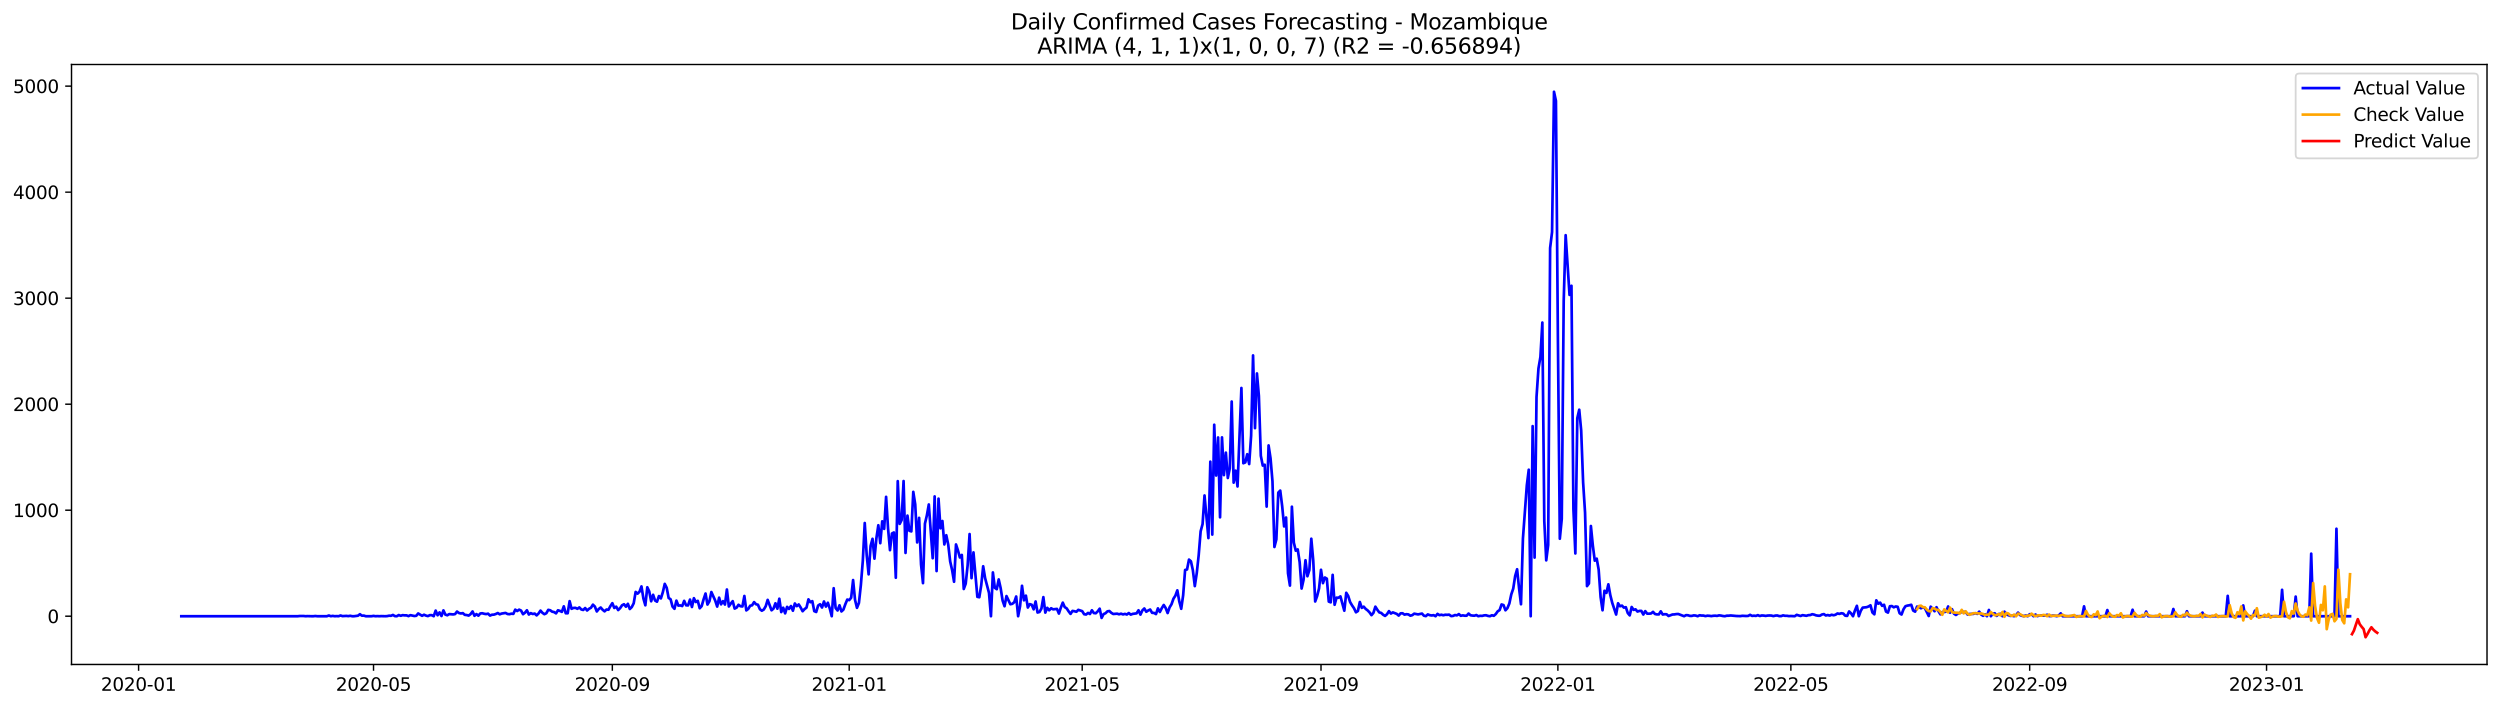 <?xml version="1.0" encoding="utf-8" standalone="no"?>
<!DOCTYPE svg PUBLIC "-//W3C//DTD SVG 1.1//EN"
  "http://www.w3.org/Graphics/SVG/1.1/DTD/svg11.dtd">
<svg xmlns:xlink="http://www.w3.org/1999/xlink" width="1386.05pt" height="392.274pt" viewBox="0 0 1386.05 392.274" xmlns="http://www.w3.org/2000/svg" version="1.1">
 <defs>
  <style type="text/css">*{stroke-linejoin: round; stroke-linecap: butt}</style>
 </defs>
 <g id="figure_1">
  <g id="patch_1">
   <path d="M 0 392.274 
L 1386.05 392.274 
L 1386.05 0 
L 0 0 
z
" style="fill: #ffffff"/>
  </g>
  <g id="axes_1">
   <g id="patch_2">
    <path d="M 39.65 368.396 
L 1378.85 368.396 
L 1378.85 35.755 
L 39.65 35.755 
z
" style="fill: #ffffff"/>
   </g>
   <g id="matplotlib.axis_1">
    <g id="xtick_1">
     <g id="line2d_1">
      <defs>
       <path id="mc3b05a3886" d="M 0 0 
L 0 3.5 
" style="stroke: #000000; stroke-width: 0.8"/>
      </defs>
      <g>
       <use xlink:href="#mc3b05a3886" x="76.841" y="368.396" style="stroke: #000000; stroke-width: 0.8"/>
      </g>
     </g>
     <g id="text_1">
      <!-- 2020-01 -->
      <g transform="translate(55.95 382.994)scale(0.1 -0.1)">
       <defs>
        <path id="DejaVuSans-32" d="M 1228 531 
L 3431 531 
L 3431 0 
L 469 0 
L 469 531 
Q 828 903 1448 1529 
Q 2069 2156 2228 2338 
Q 2531 2678 2651 2914 
Q 2772 3150 2772 3378 
Q 2772 3750 2511 3984 
Q 2250 4219 1831 4219 
Q 1534 4219 1204 4116 
Q 875 4013 500 3803 
L 500 4441 
Q 881 4594 1212 4672 
Q 1544 4750 1819 4750 
Q 2544 4750 2975 4387 
Q 3406 4025 3406 3419 
Q 3406 3131 3298 2873 
Q 3191 2616 2906 2266 
Q 2828 2175 2409 1742 
Q 1991 1309 1228 531 
z
" transform="scale(0.016)"/>
        <path id="DejaVuSans-30" d="M 2034 4250 
Q 1547 4250 1301 3770 
Q 1056 3291 1056 2328 
Q 1056 1369 1301 889 
Q 1547 409 2034 409 
Q 2525 409 2770 889 
Q 3016 1369 3016 2328 
Q 3016 3291 2770 3770 
Q 2525 4250 2034 4250 
z
M 2034 4750 
Q 2819 4750 3233 4129 
Q 3647 3509 3647 2328 
Q 3647 1150 3233 529 
Q 2819 -91 2034 -91 
Q 1250 -91 836 529 
Q 422 1150 422 2328 
Q 422 3509 836 4129 
Q 1250 4750 2034 4750 
z
" transform="scale(0.016)"/>
        <path id="DejaVuSans-2d" d="M 313 2009 
L 1997 2009 
L 1997 1497 
L 313 1497 
L 313 2009 
z
" transform="scale(0.016)"/>
        <path id="DejaVuSans-31" d="M 794 531 
L 1825 531 
L 1825 4091 
L 703 3866 
L 703 4441 
L 1819 4666 
L 2450 4666 
L 2450 531 
L 3481 531 
L 3481 0 
L 794 0 
L 794 531 
z
" transform="scale(0.016)"/>
       </defs>
       <use xlink:href="#DejaVuSans-32"/>
       <use xlink:href="#DejaVuSans-30" x="63.623"/>
       <use xlink:href="#DejaVuSans-32" x="127.246"/>
       <use xlink:href="#DejaVuSans-30" x="190.869"/>
       <use xlink:href="#DejaVuSans-2d" x="254.492"/>
       <use xlink:href="#DejaVuSans-30" x="290.576"/>
       <use xlink:href="#DejaVuSans-31" x="354.199"/>
      </g>
     </g>
    </g>
    <g id="xtick_2">
     <g id="line2d_2">
      <g>
       <use xlink:href="#mc3b05a3886" x="207.09" y="368.396" style="stroke: #000000; stroke-width: 0.8"/>
      </g>
     </g>
     <g id="text_2">
      <!-- 2020-05 -->
      <g transform="translate(186.199 382.994)scale(0.1 -0.1)">
       <defs>
        <path id="DejaVuSans-35" d="M 691 4666 
L 3169 4666 
L 3169 4134 
L 1269 4134 
L 1269 2991 
Q 1406 3038 1543 3061 
Q 1681 3084 1819 3084 
Q 2600 3084 3056 2656 
Q 3513 2228 3513 1497 
Q 3513 744 3044 326 
Q 2575 -91 1722 -91 
Q 1428 -91 1123 -41 
Q 819 9 494 109 
L 494 744 
Q 775 591 1075 516 
Q 1375 441 1709 441 
Q 2250 441 2565 725 
Q 2881 1009 2881 1497 
Q 2881 1984 2565 2268 
Q 2250 2553 1709 2553 
Q 1456 2553 1204 2497 
Q 953 2441 691 2322 
L 691 4666 
z
" transform="scale(0.016)"/>
       </defs>
       <use xlink:href="#DejaVuSans-32"/>
       <use xlink:href="#DejaVuSans-30" x="63.623"/>
       <use xlink:href="#DejaVuSans-32" x="127.246"/>
       <use xlink:href="#DejaVuSans-30" x="190.869"/>
       <use xlink:href="#DejaVuSans-2d" x="254.492"/>
       <use xlink:href="#DejaVuSans-30" x="290.576"/>
       <use xlink:href="#DejaVuSans-35" x="354.199"/>
      </g>
     </g>
    </g>
    <g id="xtick_3">
     <g id="line2d_3">
      <g>
       <use xlink:href="#mc3b05a3886" x="339.493" y="368.396" style="stroke: #000000; stroke-width: 0.8"/>
      </g>
     </g>
     <g id="text_3">
      <!-- 2020-09 -->
      <g transform="translate(318.601 382.994)scale(0.1 -0.1)">
       <defs>
        <path id="DejaVuSans-39" d="M 703 97 
L 703 672 
Q 941 559 1184 500 
Q 1428 441 1663 441 
Q 2288 441 2617 861 
Q 2947 1281 2994 2138 
Q 2813 1869 2534 1725 
Q 2256 1581 1919 1581 
Q 1219 1581 811 2004 
Q 403 2428 403 3163 
Q 403 3881 828 4315 
Q 1253 4750 1959 4750 
Q 2769 4750 3195 4129 
Q 3622 3509 3622 2328 
Q 3622 1225 3098 567 
Q 2575 -91 1691 -91 
Q 1453 -91 1209 -44 
Q 966 3 703 97 
z
M 1959 2075 
Q 2384 2075 2632 2365 
Q 2881 2656 2881 3163 
Q 2881 3666 2632 3958 
Q 2384 4250 1959 4250 
Q 1534 4250 1286 3958 
Q 1038 3666 1038 3163 
Q 1038 2656 1286 2365 
Q 1534 2075 1959 2075 
z
" transform="scale(0.016)"/>
       </defs>
       <use xlink:href="#DejaVuSans-32"/>
       <use xlink:href="#DejaVuSans-30" x="63.623"/>
       <use xlink:href="#DejaVuSans-32" x="127.246"/>
       <use xlink:href="#DejaVuSans-30" x="190.869"/>
       <use xlink:href="#DejaVuSans-2d" x="254.492"/>
       <use xlink:href="#DejaVuSans-30" x="290.576"/>
       <use xlink:href="#DejaVuSans-39" x="354.199"/>
      </g>
     </g>
    </g>
    <g id="xtick_4">
     <g id="line2d_4">
      <g>
       <use xlink:href="#mc3b05a3886" x="470.818" y="368.396" style="stroke: #000000; stroke-width: 0.8"/>
      </g>
     </g>
     <g id="text_4">
      <!-- 2021-01 -->
      <g transform="translate(449.927 382.994)scale(0.1 -0.1)">
       <use xlink:href="#DejaVuSans-32"/>
       <use xlink:href="#DejaVuSans-30" x="63.623"/>
       <use xlink:href="#DejaVuSans-32" x="127.246"/>
       <use xlink:href="#DejaVuSans-31" x="190.869"/>
       <use xlink:href="#DejaVuSans-2d" x="254.492"/>
       <use xlink:href="#DejaVuSans-30" x="290.576"/>
       <use xlink:href="#DejaVuSans-31" x="354.199"/>
      </g>
     </g>
    </g>
    <g id="xtick_5">
     <g id="line2d_5">
      <g>
       <use xlink:href="#mc3b05a3886" x="599.991" y="368.396" style="stroke: #000000; stroke-width: 0.8"/>
      </g>
     </g>
     <g id="text_5">
      <!-- 2021-05 -->
      <g transform="translate(579.1 382.994)scale(0.1 -0.1)">
       <use xlink:href="#DejaVuSans-32"/>
       <use xlink:href="#DejaVuSans-30" x="63.623"/>
       <use xlink:href="#DejaVuSans-32" x="127.246"/>
       <use xlink:href="#DejaVuSans-31" x="190.869"/>
       <use xlink:href="#DejaVuSans-2d" x="254.492"/>
       <use xlink:href="#DejaVuSans-30" x="290.576"/>
       <use xlink:href="#DejaVuSans-35" x="354.199"/>
      </g>
     </g>
    </g>
    <g id="xtick_6">
     <g id="line2d_6">
      <g>
       <use xlink:href="#mc3b05a3886" x="732.393" y="368.396" style="stroke: #000000; stroke-width: 0.8"/>
      </g>
     </g>
     <g id="text_6">
      <!-- 2021-09 -->
      <g transform="translate(711.502 382.994)scale(0.1 -0.1)">
       <use xlink:href="#DejaVuSans-32"/>
       <use xlink:href="#DejaVuSans-30" x="63.623"/>
       <use xlink:href="#DejaVuSans-32" x="127.246"/>
       <use xlink:href="#DejaVuSans-31" x="190.869"/>
       <use xlink:href="#DejaVuSans-2d" x="254.492"/>
       <use xlink:href="#DejaVuSans-30" x="290.576"/>
       <use xlink:href="#DejaVuSans-39" x="354.199"/>
      </g>
     </g>
    </g>
    <g id="xtick_7">
     <g id="line2d_7">
      <g>
       <use xlink:href="#mc3b05a3886" x="863.719" y="368.396" style="stroke: #000000; stroke-width: 0.8"/>
      </g>
     </g>
     <g id="text_7">
      <!-- 2022-01 -->
      <g transform="translate(842.828 382.994)scale(0.1 -0.1)">
       <use xlink:href="#DejaVuSans-32"/>
       <use xlink:href="#DejaVuSans-30" x="63.623"/>
       <use xlink:href="#DejaVuSans-32" x="127.246"/>
       <use xlink:href="#DejaVuSans-32" x="190.869"/>
       <use xlink:href="#DejaVuSans-2d" x="254.492"/>
       <use xlink:href="#DejaVuSans-30" x="290.576"/>
       <use xlink:href="#DejaVuSans-31" x="354.199"/>
      </g>
     </g>
    </g>
    <g id="xtick_8">
     <g id="line2d_8">
      <g>
       <use xlink:href="#mc3b05a3886" x="992.892" y="368.396" style="stroke: #000000; stroke-width: 0.8"/>
      </g>
     </g>
     <g id="text_8">
      <!-- 2022-05 -->
      <g transform="translate(972.001 382.994)scale(0.1 -0.1)">
       <use xlink:href="#DejaVuSans-32"/>
       <use xlink:href="#DejaVuSans-30" x="63.623"/>
       <use xlink:href="#DejaVuSans-32" x="127.246"/>
       <use xlink:href="#DejaVuSans-32" x="190.869"/>
       <use xlink:href="#DejaVuSans-2d" x="254.492"/>
       <use xlink:href="#DejaVuSans-30" x="290.576"/>
       <use xlink:href="#DejaVuSans-35" x="354.199"/>
      </g>
     </g>
    </g>
    <g id="xtick_9">
     <g id="line2d_9">
      <g>
       <use xlink:href="#mc3b05a3886" x="1125.294" y="368.396" style="stroke: #000000; stroke-width: 0.8"/>
      </g>
     </g>
     <g id="text_9">
      <!-- 2022-09 -->
      <g transform="translate(1104.403 382.994)scale(0.1 -0.1)">
       <use xlink:href="#DejaVuSans-32"/>
       <use xlink:href="#DejaVuSans-30" x="63.623"/>
       <use xlink:href="#DejaVuSans-32" x="127.246"/>
       <use xlink:href="#DejaVuSans-32" x="190.869"/>
       <use xlink:href="#DejaVuSans-2d" x="254.492"/>
       <use xlink:href="#DejaVuSans-30" x="290.576"/>
       <use xlink:href="#DejaVuSans-39" x="354.199"/>
      </g>
     </g>
    </g>
    <g id="xtick_10">
     <g id="line2d_10">
      <g>
       <use xlink:href="#mc3b05a3886" x="1256.62" y="368.396" style="stroke: #000000; stroke-width: 0.8"/>
      </g>
     </g>
     <g id="text_10">
      <!-- 2023-01 -->
      <g transform="translate(1235.729 382.994)scale(0.1 -0.1)">
       <defs>
        <path id="DejaVuSans-33" d="M 2597 2516 
Q 3050 2419 3304 2112 
Q 3559 1806 3559 1356 
Q 3559 666 3084 287 
Q 2609 -91 1734 -91 
Q 1441 -91 1130 -33 
Q 819 25 488 141 
L 488 750 
Q 750 597 1062 519 
Q 1375 441 1716 441 
Q 2309 441 2620 675 
Q 2931 909 2931 1356 
Q 2931 1769 2642 2001 
Q 2353 2234 1838 2234 
L 1294 2234 
L 1294 2753 
L 1863 2753 
Q 2328 2753 2575 2939 
Q 2822 3125 2822 3475 
Q 2822 3834 2567 4026 
Q 2313 4219 1838 4219 
Q 1578 4219 1281 4162 
Q 984 4106 628 3988 
L 628 4550 
Q 988 4650 1302 4700 
Q 1616 4750 1894 4750 
Q 2613 4750 3031 4423 
Q 3450 4097 3450 3541 
Q 3450 3153 3228 2886 
Q 3006 2619 2597 2516 
z
" transform="scale(0.016)"/>
       </defs>
       <use xlink:href="#DejaVuSans-32"/>
       <use xlink:href="#DejaVuSans-30" x="63.623"/>
       <use xlink:href="#DejaVuSans-32" x="127.246"/>
       <use xlink:href="#DejaVuSans-33" x="190.869"/>
       <use xlink:href="#DejaVuSans-2d" x="254.492"/>
       <use xlink:href="#DejaVuSans-30" x="290.576"/>
       <use xlink:href="#DejaVuSans-31" x="354.199"/>
      </g>
     </g>
    </g>
   </g>
   <g id="matplotlib.axis_2">
    <g id="ytick_1">
     <g id="line2d_11">
      <defs>
       <path id="m2fa44440a1" d="M 0 0 
L -3.5 0 
" style="stroke: #000000; stroke-width: 0.8"/>
      </defs>
      <g>
       <use xlink:href="#m2fa44440a1" x="39.65" y="341.643" style="stroke: #000000; stroke-width: 0.8"/>
      </g>
     </g>
     <g id="text_11">
      <!-- 0 -->
      <g transform="translate(26.288 345.443)scale(0.1 -0.1)">
       <use xlink:href="#DejaVuSans-30"/>
      </g>
     </g>
    </g>
    <g id="ytick_2">
     <g id="line2d_12">
      <g>
       <use xlink:href="#m2fa44440a1" x="39.65" y="282.867" style="stroke: #000000; stroke-width: 0.8"/>
      </g>
     </g>
     <g id="text_12">
      <!-- 1000 -->
      <g transform="translate(7.2 286.666)scale(0.1 -0.1)">
       <use xlink:href="#DejaVuSans-31"/>
       <use xlink:href="#DejaVuSans-30" x="63.623"/>
       <use xlink:href="#DejaVuSans-30" x="127.246"/>
       <use xlink:href="#DejaVuSans-30" x="190.869"/>
      </g>
     </g>
    </g>
    <g id="ytick_3">
     <g id="line2d_13">
      <g>
       <use xlink:href="#m2fa44440a1" x="39.65" y="224.09" style="stroke: #000000; stroke-width: 0.8"/>
      </g>
     </g>
     <g id="text_13">
      <!-- 2000 -->
      <g transform="translate(7.2 227.889)scale(0.1 -0.1)">
       <use xlink:href="#DejaVuSans-32"/>
       <use xlink:href="#DejaVuSans-30" x="63.623"/>
       <use xlink:href="#DejaVuSans-30" x="127.246"/>
       <use xlink:href="#DejaVuSans-30" x="190.869"/>
      </g>
     </g>
    </g>
    <g id="ytick_4">
     <g id="line2d_14">
      <g>
       <use xlink:href="#m2fa44440a1" x="39.65" y="165.314" style="stroke: #000000; stroke-width: 0.8"/>
      </g>
     </g>
     <g id="text_14">
      <!-- 3000 -->
      <g transform="translate(7.2 169.113)scale(0.1 -0.1)">
       <use xlink:href="#DejaVuSans-33"/>
       <use xlink:href="#DejaVuSans-30" x="63.623"/>
       <use xlink:href="#DejaVuSans-30" x="127.246"/>
       <use xlink:href="#DejaVuSans-30" x="190.869"/>
      </g>
     </g>
    </g>
    <g id="ytick_5">
     <g id="line2d_15">
      <g>
       <use xlink:href="#m2fa44440a1" x="39.65" y="106.537" style="stroke: #000000; stroke-width: 0.8"/>
      </g>
     </g>
     <g id="text_15">
      <!-- 4000 -->
      <g transform="translate(7.2 110.336)scale(0.1 -0.1)">
       <defs>
        <path id="DejaVuSans-34" d="M 2419 4116 
L 825 1625 
L 2419 1625 
L 2419 4116 
z
M 2253 4666 
L 3047 4666 
L 3047 1625 
L 3713 1625 
L 3713 1100 
L 3047 1100 
L 3047 0 
L 2419 0 
L 2419 1100 
L 313 1100 
L 313 1709 
L 2253 4666 
z
" transform="scale(0.016)"/>
       </defs>
       <use xlink:href="#DejaVuSans-34"/>
       <use xlink:href="#DejaVuSans-30" x="63.623"/>
       <use xlink:href="#DejaVuSans-30" x="127.246"/>
       <use xlink:href="#DejaVuSans-30" x="190.869"/>
      </g>
     </g>
    </g>
    <g id="ytick_6">
     <g id="line2d_16">
      <g>
       <use xlink:href="#m2fa44440a1" x="39.65" y="47.76" style="stroke: #000000; stroke-width: 0.8"/>
      </g>
     </g>
     <g id="text_16">
      <!-- 5000 -->
      <g transform="translate(7.2 51.56)scale(0.1 -0.1)">
       <use xlink:href="#DejaVuSans-35"/>
       <use xlink:href="#DejaVuSans-30" x="63.623"/>
       <use xlink:href="#DejaVuSans-30" x="127.246"/>
       <use xlink:href="#DejaVuSans-30" x="190.869"/>
      </g>
     </g>
    </g>
   </g>
   <g id="line2d_17">
    <path d="M 100.523 341.643 
L 165.109 341.643 
L 166.186 341.526 
L 168.338 341.526 
L 169.415 341.643 
L 170.491 341.585 
L 172.644 341.643 
L 173.721 341.643 
L 174.797 341.526 
L 175.874 341.643 
L 181.256 341.643 
L 182.332 341.232 
L 183.409 341.643 
L 184.485 341.467 
L 185.562 341.643 
L 186.638 341.585 
L 187.714 341.643 
L 188.791 341.232 
L 189.867 341.585 
L 192.02 341.467 
L 193.097 341.585 
L 194.173 341.408 
L 195.25 341.643 
L 196.326 341.643 
L 198.479 341.349 
L 199.555 340.527 
L 200.632 341.349 
L 201.708 341.291 
L 202.785 341.643 
L 206.014 341.643 
L 207.09 341.467 
L 208.167 341.643 
L 209.243 341.585 
L 210.32 341.643 
L 211.396 341.585 
L 213.549 341.643 
L 214.625 341.585 
L 215.702 341.349 
L 216.778 341.408 
L 217.855 340.938 
L 218.931 341.585 
L 220.008 341.643 
L 221.084 340.997 
L 222.161 341.408 
L 223.237 341.056 
L 224.313 341.173 
L 225.39 341.173 
L 226.466 341.585 
L 227.543 341.056 
L 229.696 341.526 
L 230.772 341.408 
L 231.849 340.115 
L 234.001 341.408 
L 235.078 340.82 
L 236.154 341.291 
L 237.231 341.585 
L 238.307 341.056 
L 239.384 341.056 
L 240.46 341.643 
L 241.536 338.528 
L 242.613 341.114 
L 243.689 339.527 
L 244.766 341.526 
L 245.842 338.411 
L 246.919 340.762 
L 247.995 341.114 
L 249.072 340.468 
L 251.224 340.644 
L 252.301 340.468 
L 253.377 339.057 
L 254.454 339.88 
L 255.53 340.115 
L 256.607 339.939 
L 257.683 340.879 
L 258.76 340.997 
L 259.836 341.291 
L 260.912 340.468 
L 261.989 338.998 
L 263.065 341.408 
L 264.142 340.468 
L 265.218 341.349 
L 266.295 340.115 
L 267.371 339.998 
L 268.447 340.292 
L 269.524 340.468 
L 270.6 340.233 
L 271.677 341.291 
L 272.753 340.82 
L 273.83 340.762 
L 274.906 340.409 
L 275.983 339.88 
L 277.059 340.585 
L 278.135 340.174 
L 280.288 339.821 
L 281.365 340.409 
L 282.441 340.527 
L 283.518 340.233 
L 284.594 340.35 
L 285.671 337.999 
L 286.747 338.763 
L 287.823 337.999 
L 288.9 338.528 
L 289.976 340.527 
L 291.053 339.704 
L 292.129 338.352 
L 293.206 340.703 
L 294.282 339.939 
L 295.359 340.409 
L 296.435 340.174 
L 297.511 341.173 
L 298.588 340.115 
L 299.664 338.528 
L 300.741 339.763 
L 301.817 340.527 
L 302.894 339.998 
L 303.97 338.117 
L 305.046 338.352 
L 306.123 339.116 
L 307.199 339.351 
L 308.276 340.056 
L 309.352 338.352 
L 310.429 338.705 
L 311.505 339.234 
L 312.582 336.177 
L 313.658 339.998 
L 314.734 339.998 
L 315.811 333.297 
L 316.887 337.529 
L 317.964 337.059 
L 319.04 337 
L 320.117 337.529 
L 321.193 336.765 
L 322.27 337.882 
L 323.346 338.176 
L 324.422 337.118 
L 325.499 338.469 
L 326.575 337.529 
L 327.652 336.941 
L 328.728 335.237 
L 329.805 336.295 
L 330.881 338.998 
L 331.957 337.647 
L 333.034 336.824 
L 334.11 338.058 
L 335.187 338.94 
L 336.263 337.94 
L 337.34 338.058 
L 338.416 336.06 
L 339.493 334.414 
L 340.569 337.059 
L 341.645 336.353 
L 342.722 338.234 
L 343.798 337.176 
L 344.875 335.589 
L 345.951 335.002 
L 347.028 336.353 
L 348.104 334.767 
L 349.181 337.647 
L 350.257 336.589 
L 351.333 334.473 
L 352.41 328.184 
L 353.486 329.124 
L 354.563 328.066 
L 355.639 325.127 
L 356.716 331.828 
L 357.792 335.589 
L 358.869 325.597 
L 359.945 327.89 
L 361.021 333.356 
L 362.098 329.77 
L 363.174 332.944 
L 364.251 333.591 
L 365.327 330.476 
L 366.404 331.769 
L 367.48 328.36 
L 368.556 323.716 
L 369.633 325.891 
L 370.709 331.534 
L 371.786 332.239 
L 372.862 336.295 
L 373.939 337.529 
L 375.015 333.003 
L 376.092 335.766 
L 377.168 335.648 
L 378.244 336.001 
L 379.321 333.121 
L 380.397 335.589 
L 381.474 335.648 
L 382.55 332.415 
L 383.627 336.53 
L 384.703 331.651 
L 385.78 333.767 
L 386.856 333.121 
L 387.932 337.235 
L 389.009 336.06 
L 390.085 332.298 
L 391.162 329.065 
L 392.238 335.178 
L 393.315 333.356 
L 394.391 328.242 
L 396.544 333.003 
L 397.62 336.295 
L 398.697 331.357 
L 399.773 335.06 
L 400.85 333.297 
L 401.926 335.178 
L 403.003 326.832 
L 404.079 336.236 
L 405.155 334.649 
L 406.232 333.297 
L 407.308 337.411 
L 408.385 336.882 
L 409.461 335.295 
L 410.538 336.118 
L 411.614 336.236 
L 412.691 330.417 
L 413.767 338.411 
L 414.843 337.588 
L 415.92 335.824 
L 416.996 335.589 
L 418.073 333.826 
L 419.149 335.002 
L 420.226 335.295 
L 421.302 337.764 
L 422.379 338.587 
L 423.455 337.94 
L 424.531 336.118 
L 425.608 332.592 
L 427.761 338.352 
L 428.837 337.411 
L 429.914 334.473 
L 430.99 337.47 
L 432.066 331.945 
L 433.143 339.351 
L 434.219 336.941 
L 435.296 340.056 
L 436.372 336.471 
L 437.449 337.588 
L 438.525 336.001 
L 439.602 338.587 
L 440.678 334.59 
L 441.754 336.06 
L 442.831 335.119 
L 443.907 336.824 
L 444.984 338.881 
L 446.06 337.705 
L 447.137 336.882 
L 448.213 332.298 
L 449.29 333.885 
L 450.366 333.297 
L 451.442 338.822 
L 452.519 339.292 
L 453.595 335.707 
L 454.672 335.002 
L 455.748 336.824 
L 456.825 333.473 
L 457.901 336.295 
L 458.978 334.179 
L 460.054 337.411 
L 461.13 341.643 
L 462.207 326.126 
L 463.283 337.118 
L 464.36 338.469 
L 465.436 335.589 
L 466.513 338.998 
L 467.589 337.999 
L 468.665 335.002 
L 469.742 332.415 
L 470.818 332.709 
L 471.895 331.416 
L 472.971 321.601 
L 474.048 332.592 
L 475.124 337 
L 476.201 334.296 
L 477.277 324.363 
L 478.353 311.021 
L 479.43 289.979 
L 480.506 307.67 
L 481.583 318.427 
L 482.659 302.733 
L 483.736 298.736 
L 484.812 309.728 
L 485.889 298.443 
L 486.965 291.213 
L 488.041 301.146 
L 489.118 289.038 
L 490.194 293.211 
L 491.271 275.461 
L 492.347 292.918 
L 493.424 305.026 
L 494.5 295.798 
L 495.577 295.21 
L 496.653 320.307 
L 497.729 266.762 
L 498.806 290.449 
L 499.882 288.333 
L 500.959 266.703 
L 502.035 306.554 
L 503.112 285.864 
L 504.188 294.269 
L 505.264 294.622 
L 506.341 272.698 
L 507.417 279.634 
L 508.494 300.735 
L 509.57 287.099 
L 510.647 312.96 
L 511.723 323.305 
L 512.8 290.331 
L 513.876 285.747 
L 514.952 279.693 
L 517.105 309.493 
L 518.182 275.226 
L 519.258 316.605 
L 520.335 276.46 
L 521.411 292.918 
L 522.488 288.862 
L 523.564 301.852 
L 524.64 296.738 
L 525.717 301.969 
L 526.793 311.256 
L 527.87 316.076 
L 528.946 322.541 
L 530.023 301.852 
L 531.099 305.143 
L 532.175 309.081 
L 533.252 307.67 
L 534.328 326.538 
L 535.405 323.599 
L 536.481 313.372 
L 537.558 296.091 
L 538.634 320.543 
L 539.711 306.26 
L 541.863 330.887 
L 542.94 331.122 
L 544.016 324.481 
L 545.093 313.96 
L 546.169 320.543 
L 548.322 328.713 
L 549.399 341.643 
L 550.475 317.369 
L 551.551 325.891 
L 552.628 326.655 
L 553.704 321.248 
L 554.781 326.068 
L 555.857 332.944 
L 556.934 336.118 
L 558.01 330.476 
L 560.163 335.002 
L 561.239 334.767 
L 562.316 333.885 
L 563.392 330.711 
L 564.469 341.643 
L 565.545 336.06 
L 566.622 324.774 
L 567.698 332.827 
L 568.774 330.241 
L 569.851 336.824 
L 570.927 334.943 
L 572.004 335.295 
L 573.08 337.823 
L 574.157 333.473 
L 575.233 339.586 
L 576.31 339.292 
L 577.386 337.411 
L 578.462 331.064 
L 579.539 339.645 
L 580.615 337 
L 581.692 338.352 
L 582.768 337.235 
L 583.845 337.823 
L 585.998 337.588 
L 587.074 340.174 
L 588.15 336.882 
L 589.227 334.12 
L 590.303 336.589 
L 591.38 337.294 
L 592.456 338.94 
L 593.533 340.35 
L 594.609 338.705 
L 595.685 338.881 
L 596.762 339.175 
L 597.838 338.117 
L 599.991 338.822 
L 601.068 340.527 
L 602.144 340.703 
L 603.221 339.821 
L 604.297 340.409 
L 605.373 338.352 
L 606.45 339.88 
L 607.526 339.998 
L 608.603 338.94 
L 609.679 337.47 
L 610.756 342.584 
L 611.832 340.468 
L 612.909 339.998 
L 613.985 338.94 
L 615.061 338.763 
L 616.138 339.763 
L 617.214 340.409 
L 619.367 340.233 
L 620.444 340.585 
L 621.52 340.233 
L 622.597 340.644 
L 623.673 340.35 
L 624.749 340.703 
L 625.826 339.88 
L 626.902 340.762 
L 627.979 340.35 
L 630.132 340.056 
L 631.208 338.352 
L 632.284 340.762 
L 633.361 338.411 
L 634.437 337.353 
L 635.514 339.175 
L 636.59 338.469 
L 637.667 337.94 
L 638.743 339.763 
L 639.82 339.821 
L 640.896 340.468 
L 641.972 337.294 
L 643.049 339.292 
L 644.125 337.176 
L 645.202 335.413 
L 646.278 337.118 
L 647.355 339.88 
L 648.431 336.765 
L 649.508 335.002 
L 650.584 331.945 
L 651.66 330.241 
L 652.737 327.302 
L 653.813 333.415 
L 654.89 337.529 
L 655.966 330.006 
L 657.043 316.017 
L 658.119 315.723 
L 659.196 310.257 
L 660.272 311.197 
L 661.348 316.134 
L 662.425 324.951 
L 663.501 317.78 
L 664.578 307.788 
L 665.654 294.563 
L 666.731 290.566 
L 667.807 274.697 
L 669.96 298.325 
L 671.036 255.947 
L 672.113 296.385 
L 673.189 235.493 
L 674.266 263.647 
L 675.342 242.546 
L 676.419 286.805 
L 677.495 242.487 
L 678.571 263.412 
L 679.648 250.951 
L 680.724 264.999 
L 681.801 259.709 
L 682.877 222.621 
L 683.954 267.585 
L 685.03 260.943 
L 686.107 269.701 
L 688.259 215.097 
L 689.336 256.829 
L 690.412 256.359 
L 691.489 251.833 
L 692.565 257.299 
L 693.642 241.547 
L 694.718 197.053 
L 695.794 237.374 
L 696.871 207.045 
L 697.947 219.506 
L 699.024 252.714 
L 700.1 258.122 
L 701.177 257.652 
L 702.253 280.868 
L 703.33 246.954 
L 704.406 254.066 
L 705.482 266.821 
L 706.559 303.262 
L 707.635 299.03 
L 708.712 273.11 
L 709.788 271.993 
L 710.865 280.633 
L 711.941 291.86 
L 713.018 286.922 
L 714.094 317.839 
L 715.17 324.657 
L 716.247 280.927 
L 717.323 300.852 
L 718.4 305.319 
L 719.476 304.614 
L 720.553 311.667 
L 721.629 326.303 
L 722.706 321.483 
L 723.782 310.609 
L 724.858 319.485 
L 725.935 316.017 
L 727.011 298.678 
L 728.088 310.786 
L 729.164 333.473 
L 730.241 330.476 
L 731.317 326.185 
L 732.393 315.899 
L 733.47 323.305 
L 734.546 320.19 
L 735.623 320.836 
L 736.699 333.532 
L 737.776 333.944 
L 738.852 318.72 
L 739.929 335.295 
L 741.005 331.357 
L 742.081 331.416 
L 743.158 330.652 
L 745.311 338.587 
L 746.387 328.654 
L 747.464 330.417 
L 748.54 333.826 
L 749.617 335.648 
L 750.693 337.235 
L 751.769 339.469 
L 752.846 338.763 
L 753.922 333.767 
L 754.999 337 
L 756.075 336.353 
L 757.152 337.588 
L 758.228 338.411 
L 759.304 339.527 
L 760.381 341.056 
L 761.457 339.763 
L 762.534 336.353 
L 763.61 338.058 
L 764.687 339.527 
L 765.763 339.821 
L 766.84 340.82 
L 767.916 341.467 
L 768.992 340.527 
L 770.069 338.822 
L 771.145 340.174 
L 772.222 339.527 
L 774.375 340.35 
L 775.451 341.291 
L 776.528 340.056 
L 777.604 339.998 
L 778.68 340.762 
L 779.757 340.527 
L 780.833 340.644 
L 781.91 341.349 
L 782.986 341.056 
L 784.063 340.233 
L 786.216 340.644 
L 788.368 340.174 
L 789.445 341.349 
L 790.521 341.585 
L 791.598 340.644 
L 792.674 341.056 
L 793.751 341.232 
L 794.827 341.056 
L 795.903 341.643 
L 796.98 340.35 
L 798.056 341.056 
L 799.133 340.82 
L 800.209 341.114 
L 801.286 340.82 
L 802.362 340.879 
L 803.439 340.762 
L 804.515 341.585 
L 805.591 341.467 
L 806.668 340.997 
L 807.744 341.173 
L 808.821 340.468 
L 809.897 341.408 
L 810.974 341.173 
L 812.05 341.349 
L 813.127 341.349 
L 814.203 340.174 
L 815.279 341.114 
L 816.356 341.291 
L 817.432 341.349 
L 818.509 340.997 
L 819.585 341.643 
L 820.662 341.408 
L 821.738 341.467 
L 822.815 341.173 
L 823.891 341.114 
L 824.967 341.467 
L 826.044 341.643 
L 827.12 341.114 
L 828.197 341.408 
L 829.273 340.468 
L 830.35 338.94 
L 831.426 338.234 
L 832.502 335.119 
L 833.579 335.472 
L 834.655 338.352 
L 835.732 337.176 
L 836.808 334.59 
L 837.885 329.535 
L 838.961 326.361 
L 840.038 319.367 
L 841.114 315.605 
L 842.19 326.009 
L 843.267 335.002 
L 844.343 298.56 
L 846.496 269.113 
L 847.573 260.414 
L 848.649 341.643 
L 849.726 236.257 
L 850.802 309.14 
L 851.878 220.093 
L 852.955 204.282 
L 854.031 197.935 
L 855.108 178.832 
L 856.184 288.862 
L 857.261 310.668 
L 858.337 302.087 
L 859.413 137.512 
L 860.49 128.637 
L 861.566 50.876 
L 862.643 55.93 
L 863.719 186.356 
L 864.796 298.678 
L 865.872 287.686 
L 866.949 166.783 
L 868.025 130.4 
L 870.178 163.491 
L 871.254 158.437 
L 872.331 282.279 
L 873.407 306.848 
L 874.484 231.849 
L 875.56 227.147 
L 876.637 238.667 
L 877.713 267.467 
L 878.789 284.277 
L 879.866 324.951 
L 880.942 323.481 
L 882.019 291.624 
L 883.095 302.439 
L 884.172 310.844 
L 885.248 309.728 
L 886.325 315.782 
L 887.401 331.005 
L 888.477 338.352 
L 889.554 327.537 
L 890.63 328.713 
L 891.707 323.952 
L 892.783 329.947 
L 893.86 334.238 
L 896.012 340.703 
L 897.089 334.473 
L 898.165 336.118 
L 899.242 335.766 
L 900.318 336.882 
L 901.395 336.647 
L 902.471 339.88 
L 903.548 341.173 
L 904.624 336.53 
L 905.7 338.117 
L 906.777 337.823 
L 907.853 339.057 
L 908.93 338.705 
L 910.006 338.705 
L 911.083 340.703 
L 912.159 338.822 
L 913.236 340.233 
L 914.312 340.233 
L 915.388 340.115 
L 916.465 339.234 
L 917.541 340.409 
L 918.618 340.644 
L 919.694 340.644 
L 920.771 338.94 
L 921.847 340.703 
L 922.923 340.527 
L 924 340.585 
L 925.076 341.526 
L 927.229 340.703 
L 928.306 340.644 
L 929.382 340.468 
L 930.459 340.409 
L 933.688 341.643 
L 934.764 341.056 
L 935.841 341.114 
L 936.917 341.467 
L 937.994 341.467 
L 939.07 341.173 
L 940.147 341.291 
L 941.223 341.643 
L 942.299 341.114 
L 943.376 341.291 
L 944.452 341.291 
L 945.529 341.585 
L 946.605 341.349 
L 947.682 341.408 
L 948.758 341.585 
L 949.835 341.408 
L 950.911 341.349 
L 951.987 341.467 
L 953.064 341.173 
L 954.14 341.291 
L 955.217 341.526 
L 956.293 341.643 
L 957.37 341.349 
L 958.446 341.349 
L 959.522 341.232 
L 962.752 341.526 
L 964.905 341.585 
L 965.981 341.408 
L 968.134 341.526 
L 969.21 341.467 
L 970.287 340.879 
L 971.363 341.467 
L 972.44 341.349 
L 973.516 341.467 
L 974.593 341.056 
L 975.669 341.526 
L 976.746 341.232 
L 977.822 341.291 
L 978.898 341.467 
L 979.975 341.291 
L 981.051 341.232 
L 982.128 341.291 
L 983.204 341.585 
L 984.281 341.291 
L 985.357 341.232 
L 986.434 341.585 
L 987.51 341.585 
L 988.586 341.173 
L 989.663 341.408 
L 990.739 341.408 
L 991.816 341.585 
L 992.892 341.526 
L 995.045 341.643 
L 996.121 340.879 
L 998.274 341.526 
L 999.351 341.056 
L 1001.504 341.408 
L 1002.58 341.056 
L 1003.657 340.997 
L 1004.733 340.527 
L 1005.809 340.762 
L 1006.886 341.173 
L 1007.962 341.349 
L 1009.039 341.349 
L 1010.115 340.703 
L 1011.192 340.468 
L 1012.268 341.232 
L 1013.345 340.997 
L 1014.421 341.291 
L 1015.497 340.82 
L 1016.574 341.114 
L 1017.65 340.82 
L 1018.727 340.115 
L 1019.803 340.35 
L 1020.88 339.998 
L 1021.956 340.174 
L 1023.032 341.349 
L 1024.109 341.467 
L 1025.185 338.998 
L 1026.262 340.056 
L 1027.338 341.643 
L 1028.415 338.469 
L 1029.491 335.883 
L 1030.568 341.643 
L 1031.644 338.646 
L 1032.72 336.882 
L 1034.873 336.647 
L 1035.95 336.236 
L 1037.026 335.589 
L 1038.103 339.586 
L 1039.179 340.585 
L 1040.256 332.827 
L 1041.332 334.708 
L 1042.408 334.12 
L 1043.485 335.883 
L 1044.561 335.295 
L 1045.638 339.057 
L 1046.714 339.645 
L 1047.791 336.118 
L 1048.867 336.001 
L 1049.944 336.706 
L 1051.02 336.236 
L 1052.096 336.412 
L 1053.173 339.998 
L 1054.249 340.703 
L 1055.326 337.823 
L 1056.402 336.118 
L 1057.479 335.766 
L 1058.555 335.589 
L 1059.631 335.295 
L 1060.708 338.528 
L 1061.784 339.116 
L 1062.861 336.295 
L 1063.937 336.53 
L 1065.014 337.235 
L 1066.09 336.765 
L 1067.167 337.118 
L 1069.319 341.526 
L 1070.396 336.353 
L 1071.472 337.47 
L 1072.549 338.881 
L 1073.625 336.647 
L 1074.702 338.822 
L 1075.778 340.585 
L 1076.855 339.351 
L 1077.931 339.292 
L 1079.007 339.116 
L 1080.084 336.236 
L 1081.16 339.704 
L 1082.237 337.764 
L 1083.313 340.233 
L 1084.39 340.938 
L 1085.466 340.233 
L 1087.619 339.292 
L 1088.695 339.234 
L 1089.772 339.292 
L 1090.848 340.703 
L 1091.925 340.409 
L 1094.078 340.35 
L 1095.154 339.939 
L 1096.23 340.35 
L 1097.307 339.116 
L 1098.383 340.703 
L 1099.46 341.408 
L 1100.536 340.585 
L 1101.613 341.643 
L 1102.689 338.176 
L 1103.766 341.643 
L 1104.842 340.292 
L 1105.918 339.998 
L 1106.995 341.467 
L 1108.071 340.527 
L 1109.148 340.292 
L 1110.224 341.643 
L 1111.301 339.116 
L 1112.377 340.644 
L 1114.53 341.467 
L 1115.606 341.349 
L 1116.683 341.643 
L 1117.759 341.056 
L 1118.836 339.645 
L 1119.912 340.997 
L 1120.989 341.408 
L 1122.065 341.585 
L 1123.141 341.232 
L 1124.218 341.643 
L 1125.294 340.527 
L 1126.371 340.585 
L 1127.447 341.643 
L 1128.524 340.703 
L 1129.6 341.585 
L 1130.677 341.232 
L 1131.753 341.173 
L 1132.829 341.349 
L 1133.906 341.232 
L 1134.982 340.82 
L 1136.059 341.585 
L 1137.135 341.526 
L 1138.212 341.291 
L 1139.288 341.408 
L 1140.365 341.643 
L 1141.441 341.173 
L 1142.517 340.056 
L 1143.594 341.643 
L 1154.358 341.643 
L 1155.435 336.177 
L 1156.511 341.643 
L 1167.276 341.643 
L 1168.352 338.234 
L 1169.428 341.643 
L 1181.269 341.643 
L 1182.346 338.058 
L 1183.422 341.643 
L 1188.804 341.643 
L 1189.881 339.057 
L 1190.957 341.643 
L 1203.875 341.643 
L 1204.951 337.647 
L 1206.027 341.643 
L 1211.41 341.643 
L 1212.486 338.881 
L 1213.563 341.643 
L 1220.021 341.643 
L 1221.098 339.645 
L 1222.174 341.643 
L 1234.015 341.643 
L 1235.091 330.358 
L 1236.168 341.643 
L 1242.626 341.643 
L 1243.703 335.648 
L 1244.779 341.643 
L 1249.085 341.643 
L 1250.162 338.587 
L 1251.238 341.643 
L 1264.155 341.643 
L 1265.232 327.008 
L 1266.308 341.643 
L 1271.69 341.643 
L 1272.767 330.77 
L 1273.843 341.643 
L 1280.302 341.643 
L 1281.378 306.965 
L 1282.455 341.643 
L 1294.296 341.643 
L 1295.372 293.153 
L 1296.448 341.643 
L 1302.907 341.643 
L 1302.907 341.643 
" clip-path="url(#p61b2ad101f)" style="fill: none; stroke: #0000ff; stroke-width: 1.5; stroke-linecap: square"/>
   </g>
   <g id="line2d_18">
    <path d="M 1062.861 337.741 
L 1063.937 335.978 
L 1065.014 335.797 
L 1066.09 336.629 
L 1067.167 336.695 
L 1068.243 337.951 
L 1069.319 338.802 
L 1070.396 338.986 
L 1071.472 337.16 
L 1072.549 337.355 
L 1073.625 338.171 
L 1074.702 338.138 
L 1075.778 339.269 
L 1076.855 340.841 
L 1077.931 337.846 
L 1080.084 339.507 
L 1081.16 336.901 
L 1082.237 339.293 
L 1083.313 339.632 
L 1085.466 339.737 
L 1086.543 340.144 
L 1087.619 338.121 
L 1088.695 340.061 
L 1089.772 338.915 
L 1090.848 340.255 
L 1091.925 340.841 
L 1094.078 339.996 
L 1096.23 340.008 
L 1097.307 340.147 
L 1098.383 340.131 
L 1099.46 340.393 
L 1100.536 340.978 
L 1101.613 340.807 
L 1102.689 340.772 
L 1103.766 339.357 
L 1104.842 340.343 
L 1105.918 341.087 
L 1106.995 341.034 
L 1108.071 340.403 
L 1109.148 341.169 
L 1110.224 339.278 
L 1111.301 341.956 
L 1112.377 339.838 
L 1113.454 340.133 
L 1114.53 341.199 
L 1115.606 341.439 
L 1116.683 340.733 
L 1117.759 341.661 
L 1118.836 340.201 
L 1119.912 340.491 
L 1122.065 341.715 
L 1125.294 341.194 
L 1126.371 340.244 
L 1127.447 341.099 
L 1128.524 341.619 
L 1129.6 341.236 
L 1130.677 341.133 
L 1131.753 341.38 
L 1132.829 340.919 
L 1133.906 341.056 
L 1134.982 341.632 
L 1136.059 340.729 
L 1137.135 341.517 
L 1140.365 341.281 
L 1141.441 341.524 
L 1143.594 340.841 
L 1144.67 341.38 
L 1145.747 341.603 
L 1146.823 341.676 
L 1150.053 340.999 
L 1151.129 342.034 
L 1152.205 341.759 
L 1153.282 341.61 
L 1154.358 341.634 
L 1155.435 341.797 
L 1156.511 338.725 
L 1157.588 340.823 
L 1158.664 341.883 
L 1159.74 342.085 
L 1160.817 340.591 
L 1161.893 341.086 
L 1162.97 339.02 
L 1164.046 342.765 
L 1165.123 341.928 
L 1166.199 341.507 
L 1167.276 341.437 
L 1168.352 342.082 
L 1169.428 340.005 
L 1170.505 341.228 
L 1171.581 341.844 
L 1172.658 341.946 
L 1173.734 341.001 
L 1174.811 341.303 
L 1175.887 340.012 
L 1176.964 342.345 
L 1178.04 341.822 
L 1179.116 341.559 
L 1180.193 341.515 
L 1181.269 341.917 
L 1182.346 341.788 
L 1183.422 339.753 
L 1184.499 341.118 
L 1185.575 341.807 
L 1186.651 341.937 
L 1187.728 340.955 
L 1188.804 341.279 
L 1189.881 339.923 
L 1190.957 340.96 
L 1192.034 341.422 
L 1193.11 341.657 
L 1194.187 341.711 
L 1195.263 341.43 
L 1196.339 341.531 
L 1197.416 340.482 
L 1198.492 342.216 
L 1199.569 341.801 
L 1200.645 341.591 
L 1201.722 341.552 
L 1202.798 341.854 
L 1204.951 341.702 
L 1206.027 339.481 
L 1207.104 341.029 
L 1208.18 341.811 
L 1209.257 341.962 
L 1210.333 340.872 
L 1211.41 341.235 
L 1212.486 339.725 
L 1213.563 340.947 
L 1214.639 341.415 
L 1215.715 341.653 
L 1216.792 341.71 
L 1217.868 341.429 
L 1218.945 341.53 
L 1220.021 340.407 
L 1221.098 342.257 
L 1222.174 340.716 
L 1223.25 341.272 
L 1225.403 342.026 
L 1226.48 341.376 
L 1227.556 341.502 
L 1228.633 340.717 
L 1229.709 342.071 
L 1230.786 341.757 
L 1231.862 341.598 
L 1232.938 341.571 
L 1234.015 341.805 
L 1235.091 341.729 
L 1236.168 335.496 
L 1237.244 339.886 
L 1238.321 342.103 
L 1239.397 342.537 
L 1240.474 339.461 
L 1241.55 340.488 
L 1242.626 336.225 
L 1243.703 343.957 
L 1244.779 338.941 
L 1245.856 340.415 
L 1246.932 341.455 
L 1248.009 343.02 
L 1249.085 340.962 
L 1250.162 341.282 
L 1251.238 337.222 
L 1252.314 342.461 
L 1254.467 341.754 
L 1255.544 340.836 
L 1256.62 341.816 
L 1257.697 340.433 
L 1258.773 342.406 
L 1259.849 341.875 
L 1260.926 341.605 
L 1262.002 341.548 
L 1263.079 341.899 
L 1265.232 341.715 
L 1266.308 333.65 
L 1267.385 339.353 
L 1268.461 342.234 
L 1269.537 342.799 
L 1270.614 338.812 
L 1271.69 340.144 
L 1272.767 334.617 
L 1273.843 338.677 
L 1274.92 340.688 
L 1275.996 341.709 
L 1277.073 341.946 
L 1278.149 340.712 
L 1279.225 341.15 
L 1280.302 336.751 
L 1281.378 344.046 
L 1282.455 323.272 
L 1283.531 335.946 
L 1284.608 342.634 
L 1285.684 345.255 
L 1286.76 335.397 
L 1287.837 338.336 
L 1288.913 325.123 
L 1289.99 348.821 
L 1291.066 343.484 
L 1292.143 340.798 
L 1293.219 340.345 
L 1294.296 344.431 
L 1295.372 343.119 
L 1296.448 315.816 
L 1297.525 334.401 
L 1298.601 343.785 
L 1299.678 345.57 
L 1300.754 332.314 
L 1301.831 336.704 
L 1302.907 318.376 
L 1302.907 318.376 
" clip-path="url(#p61b2ad101f)" style="fill: none; stroke: #ffa500; stroke-width: 1.5; stroke-linecap: square"/>
   </g>
   <g id="line2d_19">
    <path d="M 1303.984 351.591 
L 1305.06 349.629 
L 1306.136 346.389 
L 1307.213 343.286 
L 1308.289 346.086 
L 1309.366 347.512 
L 1310.442 348.784 
L 1311.519 353.276 
L 1312.595 351.479 
L 1313.672 349.448 
L 1314.748 347.783 
L 1315.824 349.095 
L 1316.901 350.072 
L 1317.977 350.851 
" clip-path="url(#p61b2ad101f)" style="fill: none; stroke: #ff0000; stroke-width: 1.5; stroke-linecap: square"/>
   </g>
   <g id="patch_3">
    <path d="M 39.65 368.396 
L 39.65 35.755 
" style="fill: none; stroke: #000000; stroke-width: 0.8; stroke-linejoin: miter; stroke-linecap: square"/>
   </g>
   <g id="patch_4">
    <path d="M 1378.85 368.396 
L 1378.85 35.755 
" style="fill: none; stroke: #000000; stroke-width: 0.8; stroke-linejoin: miter; stroke-linecap: square"/>
   </g>
   <g id="patch_5">
    <path d="M 39.65 368.396 
L 1378.85 368.396 
" style="fill: none; stroke: #000000; stroke-width: 0.8; stroke-linejoin: miter; stroke-linecap: square"/>
   </g>
   <g id="patch_6">
    <path d="M 39.65 35.755 
L 1378.85 35.755 
" style="fill: none; stroke: #000000; stroke-width: 0.8; stroke-linejoin: miter; stroke-linecap: square"/>
   </g>
   <g id="text_17">
    <!-- Daily Confirmed Cases Forecasting - Mozambique -->
    <g transform="translate(560.452 16.318)scale(0.12 -0.12)">
     <defs>
      <path id="DejaVuSans-44" d="M 1259 4147 
L 1259 519 
L 2022 519 
Q 2988 519 3436 956 
Q 3884 1394 3884 2338 
Q 3884 3275 3436 3711 
Q 2988 4147 2022 4147 
L 1259 4147 
z
M 628 4666 
L 1925 4666 
Q 3281 4666 3915 4102 
Q 4550 3538 4550 2338 
Q 4550 1131 3912 565 
Q 3275 0 1925 0 
L 628 0 
L 628 4666 
z
" transform="scale(0.016)"/>
      <path id="DejaVuSans-61" d="M 2194 1759 
Q 1497 1759 1228 1600 
Q 959 1441 959 1056 
Q 959 750 1161 570 
Q 1363 391 1709 391 
Q 2188 391 2477 730 
Q 2766 1069 2766 1631 
L 2766 1759 
L 2194 1759 
z
M 3341 1997 
L 3341 0 
L 2766 0 
L 2766 531 
Q 2569 213 2275 61 
Q 1981 -91 1556 -91 
Q 1019 -91 701 211 
Q 384 513 384 1019 
Q 384 1609 779 1909 
Q 1175 2209 1959 2209 
L 2766 2209 
L 2766 2266 
Q 2766 2663 2505 2880 
Q 2244 3097 1772 3097 
Q 1472 3097 1187 3025 
Q 903 2953 641 2809 
L 641 3341 
Q 956 3463 1253 3523 
Q 1550 3584 1831 3584 
Q 2591 3584 2966 3190 
Q 3341 2797 3341 1997 
z
" transform="scale(0.016)"/>
      <path id="DejaVuSans-69" d="M 603 3500 
L 1178 3500 
L 1178 0 
L 603 0 
L 603 3500 
z
M 603 4863 
L 1178 4863 
L 1178 4134 
L 603 4134 
L 603 4863 
z
" transform="scale(0.016)"/>
      <path id="DejaVuSans-6c" d="M 603 4863 
L 1178 4863 
L 1178 0 
L 603 0 
L 603 4863 
z
" transform="scale(0.016)"/>
      <path id="DejaVuSans-79" d="M 2059 -325 
Q 1816 -950 1584 -1140 
Q 1353 -1331 966 -1331 
L 506 -1331 
L 506 -850 
L 844 -850 
Q 1081 -850 1212 -737 
Q 1344 -625 1503 -206 
L 1606 56 
L 191 3500 
L 800 3500 
L 1894 763 
L 2988 3500 
L 3597 3500 
L 2059 -325 
z
" transform="scale(0.016)"/>
      <path id="DejaVuSans-20" transform="scale(0.016)"/>
      <path id="DejaVuSans-43" d="M 4122 4306 
L 4122 3641 
Q 3803 3938 3442 4084 
Q 3081 4231 2675 4231 
Q 1875 4231 1450 3742 
Q 1025 3253 1025 2328 
Q 1025 1406 1450 917 
Q 1875 428 2675 428 
Q 3081 428 3442 575 
Q 3803 722 4122 1019 
L 4122 359 
Q 3791 134 3420 21 
Q 3050 -91 2638 -91 
Q 1578 -91 968 557 
Q 359 1206 359 2328 
Q 359 3453 968 4101 
Q 1578 4750 2638 4750 
Q 3056 4750 3426 4639 
Q 3797 4528 4122 4306 
z
" transform="scale(0.016)"/>
      <path id="DejaVuSans-6f" d="M 1959 3097 
Q 1497 3097 1228 2736 
Q 959 2375 959 1747 
Q 959 1119 1226 758 
Q 1494 397 1959 397 
Q 2419 397 2687 759 
Q 2956 1122 2956 1747 
Q 2956 2369 2687 2733 
Q 2419 3097 1959 3097 
z
M 1959 3584 
Q 2709 3584 3137 3096 
Q 3566 2609 3566 1747 
Q 3566 888 3137 398 
Q 2709 -91 1959 -91 
Q 1206 -91 779 398 
Q 353 888 353 1747 
Q 353 2609 779 3096 
Q 1206 3584 1959 3584 
z
" transform="scale(0.016)"/>
      <path id="DejaVuSans-6e" d="M 3513 2113 
L 3513 0 
L 2938 0 
L 2938 2094 
Q 2938 2591 2744 2837 
Q 2550 3084 2163 3084 
Q 1697 3084 1428 2787 
Q 1159 2491 1159 1978 
L 1159 0 
L 581 0 
L 581 3500 
L 1159 3500 
L 1159 2956 
Q 1366 3272 1645 3428 
Q 1925 3584 2291 3584 
Q 2894 3584 3203 3211 
Q 3513 2838 3513 2113 
z
" transform="scale(0.016)"/>
      <path id="DejaVuSans-66" d="M 2375 4863 
L 2375 4384 
L 1825 4384 
Q 1516 4384 1395 4259 
Q 1275 4134 1275 3809 
L 1275 3500 
L 2222 3500 
L 2222 3053 
L 1275 3053 
L 1275 0 
L 697 0 
L 697 3053 
L 147 3053 
L 147 3500 
L 697 3500 
L 697 3744 
Q 697 4328 969 4595 
Q 1241 4863 1831 4863 
L 2375 4863 
z
" transform="scale(0.016)"/>
      <path id="DejaVuSans-72" d="M 2631 2963 
Q 2534 3019 2420 3045 
Q 2306 3072 2169 3072 
Q 1681 3072 1420 2755 
Q 1159 2438 1159 1844 
L 1159 0 
L 581 0 
L 581 3500 
L 1159 3500 
L 1159 2956 
Q 1341 3275 1631 3429 
Q 1922 3584 2338 3584 
Q 2397 3584 2469 3576 
Q 2541 3569 2628 3553 
L 2631 2963 
z
" transform="scale(0.016)"/>
      <path id="DejaVuSans-6d" d="M 3328 2828 
Q 3544 3216 3844 3400 
Q 4144 3584 4550 3584 
Q 5097 3584 5394 3201 
Q 5691 2819 5691 2113 
L 5691 0 
L 5113 0 
L 5113 2094 
Q 5113 2597 4934 2840 
Q 4756 3084 4391 3084 
Q 3944 3084 3684 2787 
Q 3425 2491 3425 1978 
L 3425 0 
L 2847 0 
L 2847 2094 
Q 2847 2600 2669 2842 
Q 2491 3084 2119 3084 
Q 1678 3084 1418 2786 
Q 1159 2488 1159 1978 
L 1159 0 
L 581 0 
L 581 3500 
L 1159 3500 
L 1159 2956 
Q 1356 3278 1631 3431 
Q 1906 3584 2284 3584 
Q 2666 3584 2933 3390 
Q 3200 3197 3328 2828 
z
" transform="scale(0.016)"/>
      <path id="DejaVuSans-65" d="M 3597 1894 
L 3597 1613 
L 953 1613 
Q 991 1019 1311 708 
Q 1631 397 2203 397 
Q 2534 397 2845 478 
Q 3156 559 3463 722 
L 3463 178 
Q 3153 47 2828 -22 
Q 2503 -91 2169 -91 
Q 1331 -91 842 396 
Q 353 884 353 1716 
Q 353 2575 817 3079 
Q 1281 3584 2069 3584 
Q 2775 3584 3186 3129 
Q 3597 2675 3597 1894 
z
M 3022 2063 
Q 3016 2534 2758 2815 
Q 2500 3097 2075 3097 
Q 1594 3097 1305 2825 
Q 1016 2553 972 2059 
L 3022 2063 
z
" transform="scale(0.016)"/>
      <path id="DejaVuSans-64" d="M 2906 2969 
L 2906 4863 
L 3481 4863 
L 3481 0 
L 2906 0 
L 2906 525 
Q 2725 213 2448 61 
Q 2172 -91 1784 -91 
Q 1150 -91 751 415 
Q 353 922 353 1747 
Q 353 2572 751 3078 
Q 1150 3584 1784 3584 
Q 2172 3584 2448 3432 
Q 2725 3281 2906 2969 
z
M 947 1747 
Q 947 1113 1208 752 
Q 1469 391 1925 391 
Q 2381 391 2643 752 
Q 2906 1113 2906 1747 
Q 2906 2381 2643 2742 
Q 2381 3103 1925 3103 
Q 1469 3103 1208 2742 
Q 947 2381 947 1747 
z
" transform="scale(0.016)"/>
      <path id="DejaVuSans-73" d="M 2834 3397 
L 2834 2853 
Q 2591 2978 2328 3040 
Q 2066 3103 1784 3103 
Q 1356 3103 1142 2972 
Q 928 2841 928 2578 
Q 928 2378 1081 2264 
Q 1234 2150 1697 2047 
L 1894 2003 
Q 2506 1872 2764 1633 
Q 3022 1394 3022 966 
Q 3022 478 2636 193 
Q 2250 -91 1575 -91 
Q 1294 -91 989 -36 
Q 684 19 347 128 
L 347 722 
Q 666 556 975 473 
Q 1284 391 1588 391 
Q 1994 391 2212 530 
Q 2431 669 2431 922 
Q 2431 1156 2273 1281 
Q 2116 1406 1581 1522 
L 1381 1569 
Q 847 1681 609 1914 
Q 372 2147 372 2553 
Q 372 3047 722 3315 
Q 1072 3584 1716 3584 
Q 2034 3584 2315 3537 
Q 2597 3491 2834 3397 
z
" transform="scale(0.016)"/>
      <path id="DejaVuSans-46" d="M 628 4666 
L 3309 4666 
L 3309 4134 
L 1259 4134 
L 1259 2759 
L 3109 2759 
L 3109 2228 
L 1259 2228 
L 1259 0 
L 628 0 
L 628 4666 
z
" transform="scale(0.016)"/>
      <path id="DejaVuSans-63" d="M 3122 3366 
L 3122 2828 
Q 2878 2963 2633 3030 
Q 2388 3097 2138 3097 
Q 1578 3097 1268 2742 
Q 959 2388 959 1747 
Q 959 1106 1268 751 
Q 1578 397 2138 397 
Q 2388 397 2633 464 
Q 2878 531 3122 666 
L 3122 134 
Q 2881 22 2623 -34 
Q 2366 -91 2075 -91 
Q 1284 -91 818 406 
Q 353 903 353 1747 
Q 353 2603 823 3093 
Q 1294 3584 2113 3584 
Q 2378 3584 2631 3529 
Q 2884 3475 3122 3366 
z
" transform="scale(0.016)"/>
      <path id="DejaVuSans-74" d="M 1172 4494 
L 1172 3500 
L 2356 3500 
L 2356 3053 
L 1172 3053 
L 1172 1153 
Q 1172 725 1289 603 
Q 1406 481 1766 481 
L 2356 481 
L 2356 0 
L 1766 0 
Q 1100 0 847 248 
Q 594 497 594 1153 
L 594 3053 
L 172 3053 
L 172 3500 
L 594 3500 
L 594 4494 
L 1172 4494 
z
" transform="scale(0.016)"/>
      <path id="DejaVuSans-67" d="M 2906 1791 
Q 2906 2416 2648 2759 
Q 2391 3103 1925 3103 
Q 1463 3103 1205 2759 
Q 947 2416 947 1791 
Q 947 1169 1205 825 
Q 1463 481 1925 481 
Q 2391 481 2648 825 
Q 2906 1169 2906 1791 
z
M 3481 434 
Q 3481 -459 3084 -895 
Q 2688 -1331 1869 -1331 
Q 1566 -1331 1297 -1286 
Q 1028 -1241 775 -1147 
L 775 -588 
Q 1028 -725 1275 -790 
Q 1522 -856 1778 -856 
Q 2344 -856 2625 -561 
Q 2906 -266 2906 331 
L 2906 616 
Q 2728 306 2450 153 
Q 2172 0 1784 0 
Q 1141 0 747 490 
Q 353 981 353 1791 
Q 353 2603 747 3093 
Q 1141 3584 1784 3584 
Q 2172 3584 2450 3431 
Q 2728 3278 2906 2969 
L 2906 3500 
L 3481 3500 
L 3481 434 
z
" transform="scale(0.016)"/>
      <path id="DejaVuSans-4d" d="M 628 4666 
L 1569 4666 
L 2759 1491 
L 3956 4666 
L 4897 4666 
L 4897 0 
L 4281 0 
L 4281 4097 
L 3078 897 
L 2444 897 
L 1241 4097 
L 1241 0 
L 628 0 
L 628 4666 
z
" transform="scale(0.016)"/>
      <path id="DejaVuSans-7a" d="M 353 3500 
L 3084 3500 
L 3084 2975 
L 922 459 
L 3084 459 
L 3084 0 
L 275 0 
L 275 525 
L 2438 3041 
L 353 3041 
L 353 3500 
z
" transform="scale(0.016)"/>
      <path id="DejaVuSans-62" d="M 3116 1747 
Q 3116 2381 2855 2742 
Q 2594 3103 2138 3103 
Q 1681 3103 1420 2742 
Q 1159 2381 1159 1747 
Q 1159 1113 1420 752 
Q 1681 391 2138 391 
Q 2594 391 2855 752 
Q 3116 1113 3116 1747 
z
M 1159 2969 
Q 1341 3281 1617 3432 
Q 1894 3584 2278 3584 
Q 2916 3584 3314 3078 
Q 3713 2572 3713 1747 
Q 3713 922 3314 415 
Q 2916 -91 2278 -91 
Q 1894 -91 1617 61 
Q 1341 213 1159 525 
L 1159 0 
L 581 0 
L 581 4863 
L 1159 4863 
L 1159 2969 
z
" transform="scale(0.016)"/>
      <path id="DejaVuSans-71" d="M 947 1747 
Q 947 1113 1208 752 
Q 1469 391 1925 391 
Q 2381 391 2643 752 
Q 2906 1113 2906 1747 
Q 2906 2381 2643 2742 
Q 2381 3103 1925 3103 
Q 1469 3103 1208 2742 
Q 947 2381 947 1747 
z
M 2906 525 
Q 2725 213 2448 61 
Q 2172 -91 1784 -91 
Q 1150 -91 751 415 
Q 353 922 353 1747 
Q 353 2572 751 3078 
Q 1150 3584 1784 3584 
Q 2172 3584 2448 3432 
Q 2725 3281 2906 2969 
L 2906 3500 
L 3481 3500 
L 3481 -1331 
L 2906 -1331 
L 2906 525 
z
" transform="scale(0.016)"/>
      <path id="DejaVuSans-75" d="M 544 1381 
L 544 3500 
L 1119 3500 
L 1119 1403 
Q 1119 906 1312 657 
Q 1506 409 1894 409 
Q 2359 409 2629 706 
Q 2900 1003 2900 1516 
L 2900 3500 
L 3475 3500 
L 3475 0 
L 2900 0 
L 2900 538 
Q 2691 219 2414 64 
Q 2138 -91 1772 -91 
Q 1169 -91 856 284 
Q 544 659 544 1381 
z
M 1991 3584 
L 1991 3584 
z
" transform="scale(0.016)"/>
     </defs>
     <use xlink:href="#DejaVuSans-44"/>
     <use xlink:href="#DejaVuSans-61" x="77.002"/>
     <use xlink:href="#DejaVuSans-69" x="138.281"/>
     <use xlink:href="#DejaVuSans-6c" x="166.064"/>
     <use xlink:href="#DejaVuSans-79" x="193.848"/>
     <use xlink:href="#DejaVuSans-20" x="253.027"/>
     <use xlink:href="#DejaVuSans-43" x="284.814"/>
     <use xlink:href="#DejaVuSans-6f" x="354.639"/>
     <use xlink:href="#DejaVuSans-6e" x="415.82"/>
     <use xlink:href="#DejaVuSans-66" x="479.199"/>
     <use xlink:href="#DejaVuSans-69" x="514.404"/>
     <use xlink:href="#DejaVuSans-72" x="542.188"/>
     <use xlink:href="#DejaVuSans-6d" x="581.551"/>
     <use xlink:href="#DejaVuSans-65" x="678.963"/>
     <use xlink:href="#DejaVuSans-64" x="740.486"/>
     <use xlink:href="#DejaVuSans-20" x="803.963"/>
     <use xlink:href="#DejaVuSans-43" x="835.75"/>
     <use xlink:href="#DejaVuSans-61" x="905.574"/>
     <use xlink:href="#DejaVuSans-73" x="966.854"/>
     <use xlink:href="#DejaVuSans-65" x="1018.953"/>
     <use xlink:href="#DejaVuSans-73" x="1080.477"/>
     <use xlink:href="#DejaVuSans-20" x="1132.576"/>
     <use xlink:href="#DejaVuSans-46" x="1164.363"/>
     <use xlink:href="#DejaVuSans-6f" x="1218.258"/>
     <use xlink:href="#DejaVuSans-72" x="1279.439"/>
     <use xlink:href="#DejaVuSans-65" x="1318.303"/>
     <use xlink:href="#DejaVuSans-63" x="1379.826"/>
     <use xlink:href="#DejaVuSans-61" x="1434.807"/>
     <use xlink:href="#DejaVuSans-73" x="1496.086"/>
     <use xlink:href="#DejaVuSans-74" x="1548.186"/>
     <use xlink:href="#DejaVuSans-69" x="1587.395"/>
     <use xlink:href="#DejaVuSans-6e" x="1615.178"/>
     <use xlink:href="#DejaVuSans-67" x="1678.557"/>
     <use xlink:href="#DejaVuSans-20" x="1742.033"/>
     <use xlink:href="#DejaVuSans-2d" x="1773.82"/>
     <use xlink:href="#DejaVuSans-20" x="1809.904"/>
     <use xlink:href="#DejaVuSans-4d" x="1841.691"/>
     <use xlink:href="#DejaVuSans-6f" x="1927.971"/>
     <use xlink:href="#DejaVuSans-7a" x="1989.152"/>
     <use xlink:href="#DejaVuSans-61" x="2041.643"/>
     <use xlink:href="#DejaVuSans-6d" x="2102.922"/>
     <use xlink:href="#DejaVuSans-62" x="2200.334"/>
     <use xlink:href="#DejaVuSans-69" x="2263.811"/>
     <use xlink:href="#DejaVuSans-71" x="2291.594"/>
     <use xlink:href="#DejaVuSans-75" x="2355.07"/>
     <use xlink:href="#DejaVuSans-65" x="2418.449"/>
    </g>
    <!-- ARIMA (4, 1, 1)x(1, 0, 0, 7) (R2 = -0.656894) -->
    <g transform="translate(575.101 29.756)scale(0.12 -0.12)">
     <defs>
      <path id="DejaVuSans-41" d="M 2188 4044 
L 1331 1722 
L 3047 1722 
L 2188 4044 
z
M 1831 4666 
L 2547 4666 
L 4325 0 
L 3669 0 
L 3244 1197 
L 1141 1197 
L 716 0 
L 50 0 
L 1831 4666 
z
" transform="scale(0.016)"/>
      <path id="DejaVuSans-52" d="M 2841 2188 
Q 3044 2119 3236 1894 
Q 3428 1669 3622 1275 
L 4263 0 
L 3584 0 
L 2988 1197 
Q 2756 1666 2539 1819 
Q 2322 1972 1947 1972 
L 1259 1972 
L 1259 0 
L 628 0 
L 628 4666 
L 2053 4666 
Q 2853 4666 3247 4331 
Q 3641 3997 3641 3322 
Q 3641 2881 3436 2590 
Q 3231 2300 2841 2188 
z
M 1259 4147 
L 1259 2491 
L 2053 2491 
Q 2509 2491 2742 2702 
Q 2975 2913 2975 3322 
Q 2975 3731 2742 3939 
Q 2509 4147 2053 4147 
L 1259 4147 
z
" transform="scale(0.016)"/>
      <path id="DejaVuSans-49" d="M 628 4666 
L 1259 4666 
L 1259 0 
L 628 0 
L 628 4666 
z
" transform="scale(0.016)"/>
      <path id="DejaVuSans-28" d="M 1984 4856 
Q 1566 4138 1362 3434 
Q 1159 2731 1159 2009 
Q 1159 1288 1364 580 
Q 1569 -128 1984 -844 
L 1484 -844 
Q 1016 -109 783 600 
Q 550 1309 550 2009 
Q 550 2706 781 3412 
Q 1013 4119 1484 4856 
L 1984 4856 
z
" transform="scale(0.016)"/>
      <path id="DejaVuSans-2c" d="M 750 794 
L 1409 794 
L 1409 256 
L 897 -744 
L 494 -744 
L 750 256 
L 750 794 
z
" transform="scale(0.016)"/>
      <path id="DejaVuSans-29" d="M 513 4856 
L 1013 4856 
Q 1481 4119 1714 3412 
Q 1947 2706 1947 2009 
Q 1947 1309 1714 600 
Q 1481 -109 1013 -844 
L 513 -844 
Q 928 -128 1133 580 
Q 1338 1288 1338 2009 
Q 1338 2731 1133 3434 
Q 928 4138 513 4856 
z
" transform="scale(0.016)"/>
      <path id="DejaVuSans-78" d="M 3513 3500 
L 2247 1797 
L 3578 0 
L 2900 0 
L 1881 1375 
L 863 0 
L 184 0 
L 1544 1831 
L 300 3500 
L 978 3500 
L 1906 2253 
L 2834 3500 
L 3513 3500 
z
" transform="scale(0.016)"/>
      <path id="DejaVuSans-37" d="M 525 4666 
L 3525 4666 
L 3525 4397 
L 1831 0 
L 1172 0 
L 2766 4134 
L 525 4134 
L 525 4666 
z
" transform="scale(0.016)"/>
      <path id="DejaVuSans-3d" d="M 678 2906 
L 4684 2906 
L 4684 2381 
L 678 2381 
L 678 2906 
z
M 678 1631 
L 4684 1631 
L 4684 1100 
L 678 1100 
L 678 1631 
z
" transform="scale(0.016)"/>
      <path id="DejaVuSans-2e" d="M 684 794 
L 1344 794 
L 1344 0 
L 684 0 
L 684 794 
z
" transform="scale(0.016)"/>
      <path id="DejaVuSans-36" d="M 2113 2584 
Q 1688 2584 1439 2293 
Q 1191 2003 1191 1497 
Q 1191 994 1439 701 
Q 1688 409 2113 409 
Q 2538 409 2786 701 
Q 3034 994 3034 1497 
Q 3034 2003 2786 2293 
Q 2538 2584 2113 2584 
z
M 3366 4563 
L 3366 3988 
Q 3128 4100 2886 4159 
Q 2644 4219 2406 4219 
Q 1781 4219 1451 3797 
Q 1122 3375 1075 2522 
Q 1259 2794 1537 2939 
Q 1816 3084 2150 3084 
Q 2853 3084 3261 2657 
Q 3669 2231 3669 1497 
Q 3669 778 3244 343 
Q 2819 -91 2113 -91 
Q 1303 -91 875 529 
Q 447 1150 447 2328 
Q 447 3434 972 4092 
Q 1497 4750 2381 4750 
Q 2619 4750 2861 4703 
Q 3103 4656 3366 4563 
z
" transform="scale(0.016)"/>
      <path id="DejaVuSans-38" d="M 2034 2216 
Q 1584 2216 1326 1975 
Q 1069 1734 1069 1313 
Q 1069 891 1326 650 
Q 1584 409 2034 409 
Q 2484 409 2743 651 
Q 3003 894 3003 1313 
Q 3003 1734 2745 1975 
Q 2488 2216 2034 2216 
z
M 1403 2484 
Q 997 2584 770 2862 
Q 544 3141 544 3541 
Q 544 4100 942 4425 
Q 1341 4750 2034 4750 
Q 2731 4750 3128 4425 
Q 3525 4100 3525 3541 
Q 3525 3141 3298 2862 
Q 3072 2584 2669 2484 
Q 3125 2378 3379 2068 
Q 3634 1759 3634 1313 
Q 3634 634 3220 271 
Q 2806 -91 2034 -91 
Q 1263 -91 848 271 
Q 434 634 434 1313 
Q 434 1759 690 2068 
Q 947 2378 1403 2484 
z
M 1172 3481 
Q 1172 3119 1398 2916 
Q 1625 2713 2034 2713 
Q 2441 2713 2670 2916 
Q 2900 3119 2900 3481 
Q 2900 3844 2670 4047 
Q 2441 4250 2034 4250 
Q 1625 4250 1398 4047 
Q 1172 3844 1172 3481 
z
" transform="scale(0.016)"/>
     </defs>
     <use xlink:href="#DejaVuSans-41"/>
     <use xlink:href="#DejaVuSans-52" x="68.408"/>
     <use xlink:href="#DejaVuSans-49" x="137.891"/>
     <use xlink:href="#DejaVuSans-4d" x="167.383"/>
     <use xlink:href="#DejaVuSans-41" x="253.662"/>
     <use xlink:href="#DejaVuSans-20" x="322.07"/>
     <use xlink:href="#DejaVuSans-28" x="353.857"/>
     <use xlink:href="#DejaVuSans-34" x="392.871"/>
     <use xlink:href="#DejaVuSans-2c" x="456.494"/>
     <use xlink:href="#DejaVuSans-20" x="488.281"/>
     <use xlink:href="#DejaVuSans-31" x="520.068"/>
     <use xlink:href="#DejaVuSans-2c" x="583.691"/>
     <use xlink:href="#DejaVuSans-20" x="615.479"/>
     <use xlink:href="#DejaVuSans-31" x="647.266"/>
     <use xlink:href="#DejaVuSans-29" x="710.889"/>
     <use xlink:href="#DejaVuSans-78" x="749.902"/>
     <use xlink:href="#DejaVuSans-28" x="809.082"/>
     <use xlink:href="#DejaVuSans-31" x="848.096"/>
     <use xlink:href="#DejaVuSans-2c" x="911.719"/>
     <use xlink:href="#DejaVuSans-20" x="943.506"/>
     <use xlink:href="#DejaVuSans-30" x="975.293"/>
     <use xlink:href="#DejaVuSans-2c" x="1038.916"/>
     <use xlink:href="#DejaVuSans-20" x="1070.703"/>
     <use xlink:href="#DejaVuSans-30" x="1102.49"/>
     <use xlink:href="#DejaVuSans-2c" x="1166.113"/>
     <use xlink:href="#DejaVuSans-20" x="1197.9"/>
     <use xlink:href="#DejaVuSans-37" x="1229.688"/>
     <use xlink:href="#DejaVuSans-29" x="1293.311"/>
     <use xlink:href="#DejaVuSans-20" x="1332.324"/>
     <use xlink:href="#DejaVuSans-28" x="1364.111"/>
     <use xlink:href="#DejaVuSans-52" x="1403.125"/>
     <use xlink:href="#DejaVuSans-32" x="1472.607"/>
     <use xlink:href="#DejaVuSans-20" x="1536.23"/>
     <use xlink:href="#DejaVuSans-3d" x="1568.018"/>
     <use xlink:href="#DejaVuSans-20" x="1651.807"/>
     <use xlink:href="#DejaVuSans-2d" x="1683.594"/>
     <use xlink:href="#DejaVuSans-30" x="1719.678"/>
     <use xlink:href="#DejaVuSans-2e" x="1783.301"/>
     <use xlink:href="#DejaVuSans-36" x="1815.088"/>
     <use xlink:href="#DejaVuSans-35" x="1878.711"/>
     <use xlink:href="#DejaVuSans-36" x="1942.334"/>
     <use xlink:href="#DejaVuSans-38" x="2005.957"/>
     <use xlink:href="#DejaVuSans-39" x="2069.58"/>
     <use xlink:href="#DejaVuSans-34" x="2133.203"/>
     <use xlink:href="#DejaVuSans-29" x="2196.826"/>
    </g>
   </g>
   <g id="legend_1">
    <g id="patch_7">
     <path d="M 1274.77 87.79 
L 1371.85 87.79 
Q 1373.85 87.79 1373.85 85.79 
L 1373.85 42.755 
Q 1373.85 40.755 1371.85 40.755 
L 1274.77 40.755 
Q 1272.77 40.755 1272.77 42.755 
L 1272.77 85.79 
Q 1272.77 87.79 1274.77 87.79 
z
" style="fill: #ffffff; opacity: 0.8; stroke: #cccccc; stroke-linejoin: miter"/>
    </g>
    <g id="line2d_20">
     <path d="M 1276.77 48.854 
L 1286.77 48.854 
L 1296.77 48.854 
" style="fill: none; stroke: #0000ff; stroke-width: 1.5; stroke-linecap: square"/>
    </g>
    <g id="text_18">
     <!-- Actual Value -->
     <g transform="translate(1304.77 52.354)scale(0.1 -0.1)">
      <defs>
       <path id="DejaVuSans-56" d="M 1831 0 
L 50 4666 
L 709 4666 
L 2188 738 
L 3669 4666 
L 4325 4666 
L 2547 0 
L 1831 0 
z
" transform="scale(0.016)"/>
      </defs>
      <use xlink:href="#DejaVuSans-41"/>
      <use xlink:href="#DejaVuSans-63" x="66.658"/>
      <use xlink:href="#DejaVuSans-74" x="121.639"/>
      <use xlink:href="#DejaVuSans-75" x="160.848"/>
      <use xlink:href="#DejaVuSans-61" x="224.227"/>
      <use xlink:href="#DejaVuSans-6c" x="285.506"/>
      <use xlink:href="#DejaVuSans-20" x="313.289"/>
      <use xlink:href="#DejaVuSans-56" x="345.076"/>
      <use xlink:href="#DejaVuSans-61" x="405.734"/>
      <use xlink:href="#DejaVuSans-6c" x="467.014"/>
      <use xlink:href="#DejaVuSans-75" x="494.797"/>
      <use xlink:href="#DejaVuSans-65" x="558.176"/>
     </g>
    </g>
    <g id="line2d_21">
     <path d="M 1276.77 63.532 
L 1286.77 63.532 
L 1296.77 63.532 
" style="fill: none; stroke: #ffa500; stroke-width: 1.5; stroke-linecap: square"/>
    </g>
    <g id="text_19">
     <!-- Check Value -->
     <g transform="translate(1304.77 67.032)scale(0.1 -0.1)">
      <defs>
       <path id="DejaVuSans-68" d="M 3513 2113 
L 3513 0 
L 2938 0 
L 2938 2094 
Q 2938 2591 2744 2837 
Q 2550 3084 2163 3084 
Q 1697 3084 1428 2787 
Q 1159 2491 1159 1978 
L 1159 0 
L 581 0 
L 581 4863 
L 1159 4863 
L 1159 2956 
Q 1366 3272 1645 3428 
Q 1925 3584 2291 3584 
Q 2894 3584 3203 3211 
Q 3513 2838 3513 2113 
z
" transform="scale(0.016)"/>
       <path id="DejaVuSans-6b" d="M 581 4863 
L 1159 4863 
L 1159 1991 
L 2875 3500 
L 3609 3500 
L 1753 1863 
L 3688 0 
L 2938 0 
L 1159 1709 
L 1159 0 
L 581 0 
L 581 4863 
z
" transform="scale(0.016)"/>
      </defs>
      <use xlink:href="#DejaVuSans-43"/>
      <use xlink:href="#DejaVuSans-68" x="69.824"/>
      <use xlink:href="#DejaVuSans-65" x="133.203"/>
      <use xlink:href="#DejaVuSans-63" x="194.727"/>
      <use xlink:href="#DejaVuSans-6b" x="249.707"/>
      <use xlink:href="#DejaVuSans-20" x="307.617"/>
      <use xlink:href="#DejaVuSans-56" x="339.404"/>
      <use xlink:href="#DejaVuSans-61" x="400.062"/>
      <use xlink:href="#DejaVuSans-6c" x="461.342"/>
      <use xlink:href="#DejaVuSans-75" x="489.125"/>
      <use xlink:href="#DejaVuSans-65" x="552.504"/>
     </g>
    </g>
    <g id="line2d_22">
     <path d="M 1276.77 78.21 
L 1286.77 78.21 
L 1296.77 78.21 
" style="fill: none; stroke: #ff0000; stroke-width: 1.5; stroke-linecap: square"/>
    </g>
    <g id="text_20">
     <!-- Predict Value -->
     <g transform="translate(1304.77 81.71)scale(0.1 -0.1)">
      <defs>
       <path id="DejaVuSans-50" d="M 1259 4147 
L 1259 2394 
L 2053 2394 
Q 2494 2394 2734 2622 
Q 2975 2850 2975 3272 
Q 2975 3691 2734 3919 
Q 2494 4147 2053 4147 
L 1259 4147 
z
M 628 4666 
L 2053 4666 
Q 2838 4666 3239 4311 
Q 3641 3956 3641 3272 
Q 3641 2581 3239 2228 
Q 2838 1875 2053 1875 
L 1259 1875 
L 1259 0 
L 628 0 
L 628 4666 
z
" transform="scale(0.016)"/>
      </defs>
      <use xlink:href="#DejaVuSans-50"/>
      <use xlink:href="#DejaVuSans-72" x="58.553"/>
      <use xlink:href="#DejaVuSans-65" x="97.416"/>
      <use xlink:href="#DejaVuSans-64" x="158.939"/>
      <use xlink:href="#DejaVuSans-69" x="222.416"/>
      <use xlink:href="#DejaVuSans-63" x="250.199"/>
      <use xlink:href="#DejaVuSans-74" x="305.18"/>
      <use xlink:href="#DejaVuSans-20" x="344.389"/>
      <use xlink:href="#DejaVuSans-56" x="376.176"/>
      <use xlink:href="#DejaVuSans-61" x="436.834"/>
      <use xlink:href="#DejaVuSans-6c" x="498.113"/>
      <use xlink:href="#DejaVuSans-75" x="525.896"/>
      <use xlink:href="#DejaVuSans-65" x="589.275"/>
     </g>
    </g>
   </g>
  </g>
 </g>
 <defs>
  <clipPath id="p61b2ad101f">
   <rect x="39.65" y="35.755" width="1339.2" height="332.64"/>
  </clipPath>
 </defs>
</svg>
